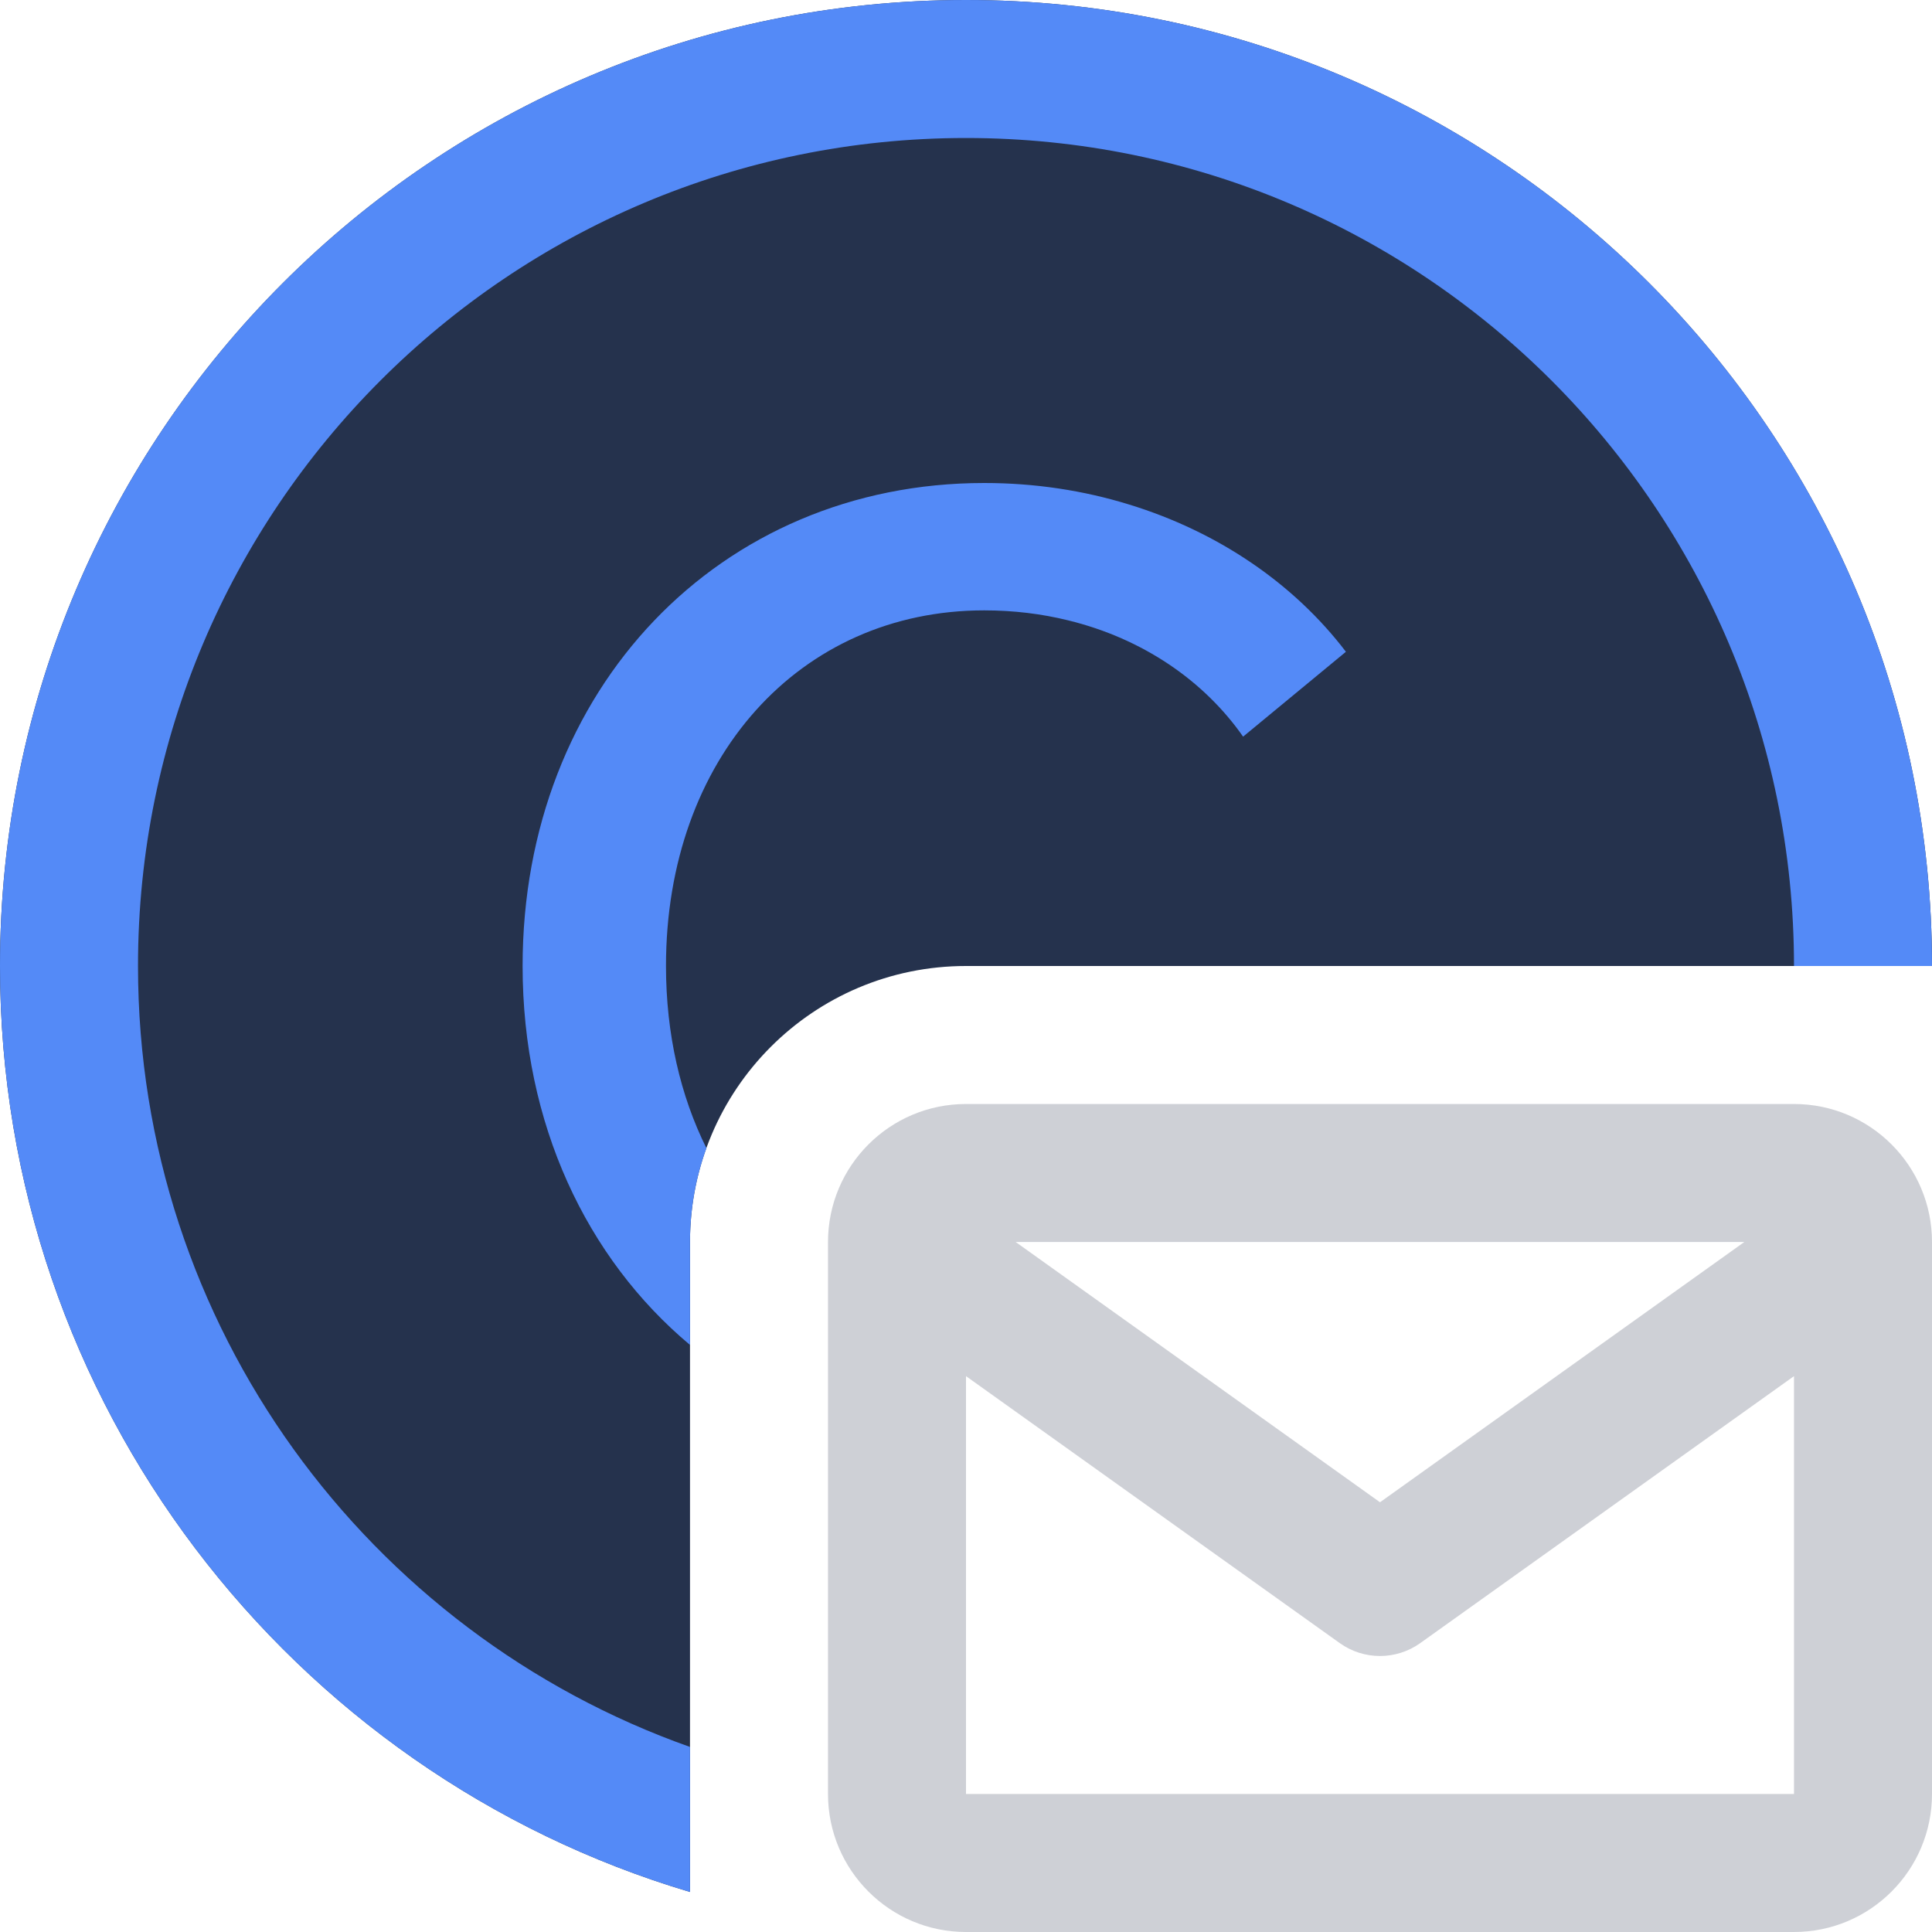 <svg width="14" height="14" viewBox="0 0 14 14" fill="none" xmlns="http://www.w3.org/2000/svg">
<path fill-rule="evenodd" clip-rule="evenodd" d="M12.64 9H7.36L10 10.886L12.64 9ZM7 9.972L9.709 11.907C9.883 12.031 10.117 12.031 10.291 11.907L13 9.972V13H7V9.972ZM6 13V9C6 8.448 6.448 8 7 8H13C13.552 8 14 8.448 14 9V13C14 13.552 13.552 14 13 14H7C6.448 14 6 13.552 6 13Z" fill="#CED0D6"/>
<path d="M14 7C14 3.134 10.866 0 7 0C3.134 0 0 3.134 0 7C0 10.171 2.109 12.85 5 13.71V9C5 7.895 5.895 7 7 7H14Z" fill="#25324D"/>
<path d="M1 7C1 9.612 2.67 11.835 5 12.659V13.71C2.109 12.85 0 10.171 0 7C0 3.134 3.134 0 7 0C10.866 0 14 3.134 14 7H13C13 3.686 10.314 1 7 1C3.686 1 1 3.686 1 7Z" fill="#548AF7"/>
<path d="M5 9.746C4.249 9.117 3.787 8.141 3.787 7C3.787 4.994 5.213 3.5 7.132 3.5C7.499 3.5 7.852 3.554 8.182 3.656C8.825 3.853 9.376 4.228 9.753 4.723L9.008 5.338C8.725 4.933 8.281 4.627 7.739 4.495C7.548 4.448 7.345 4.423 7.132 4.423C5.793 4.423 4.826 5.497 4.826 7C4.826 7.494 4.931 7.942 5.119 8.32C5.042 8.532 5 8.761 5 9V9.746Z" fill="#548AF7"/>
</svg>
